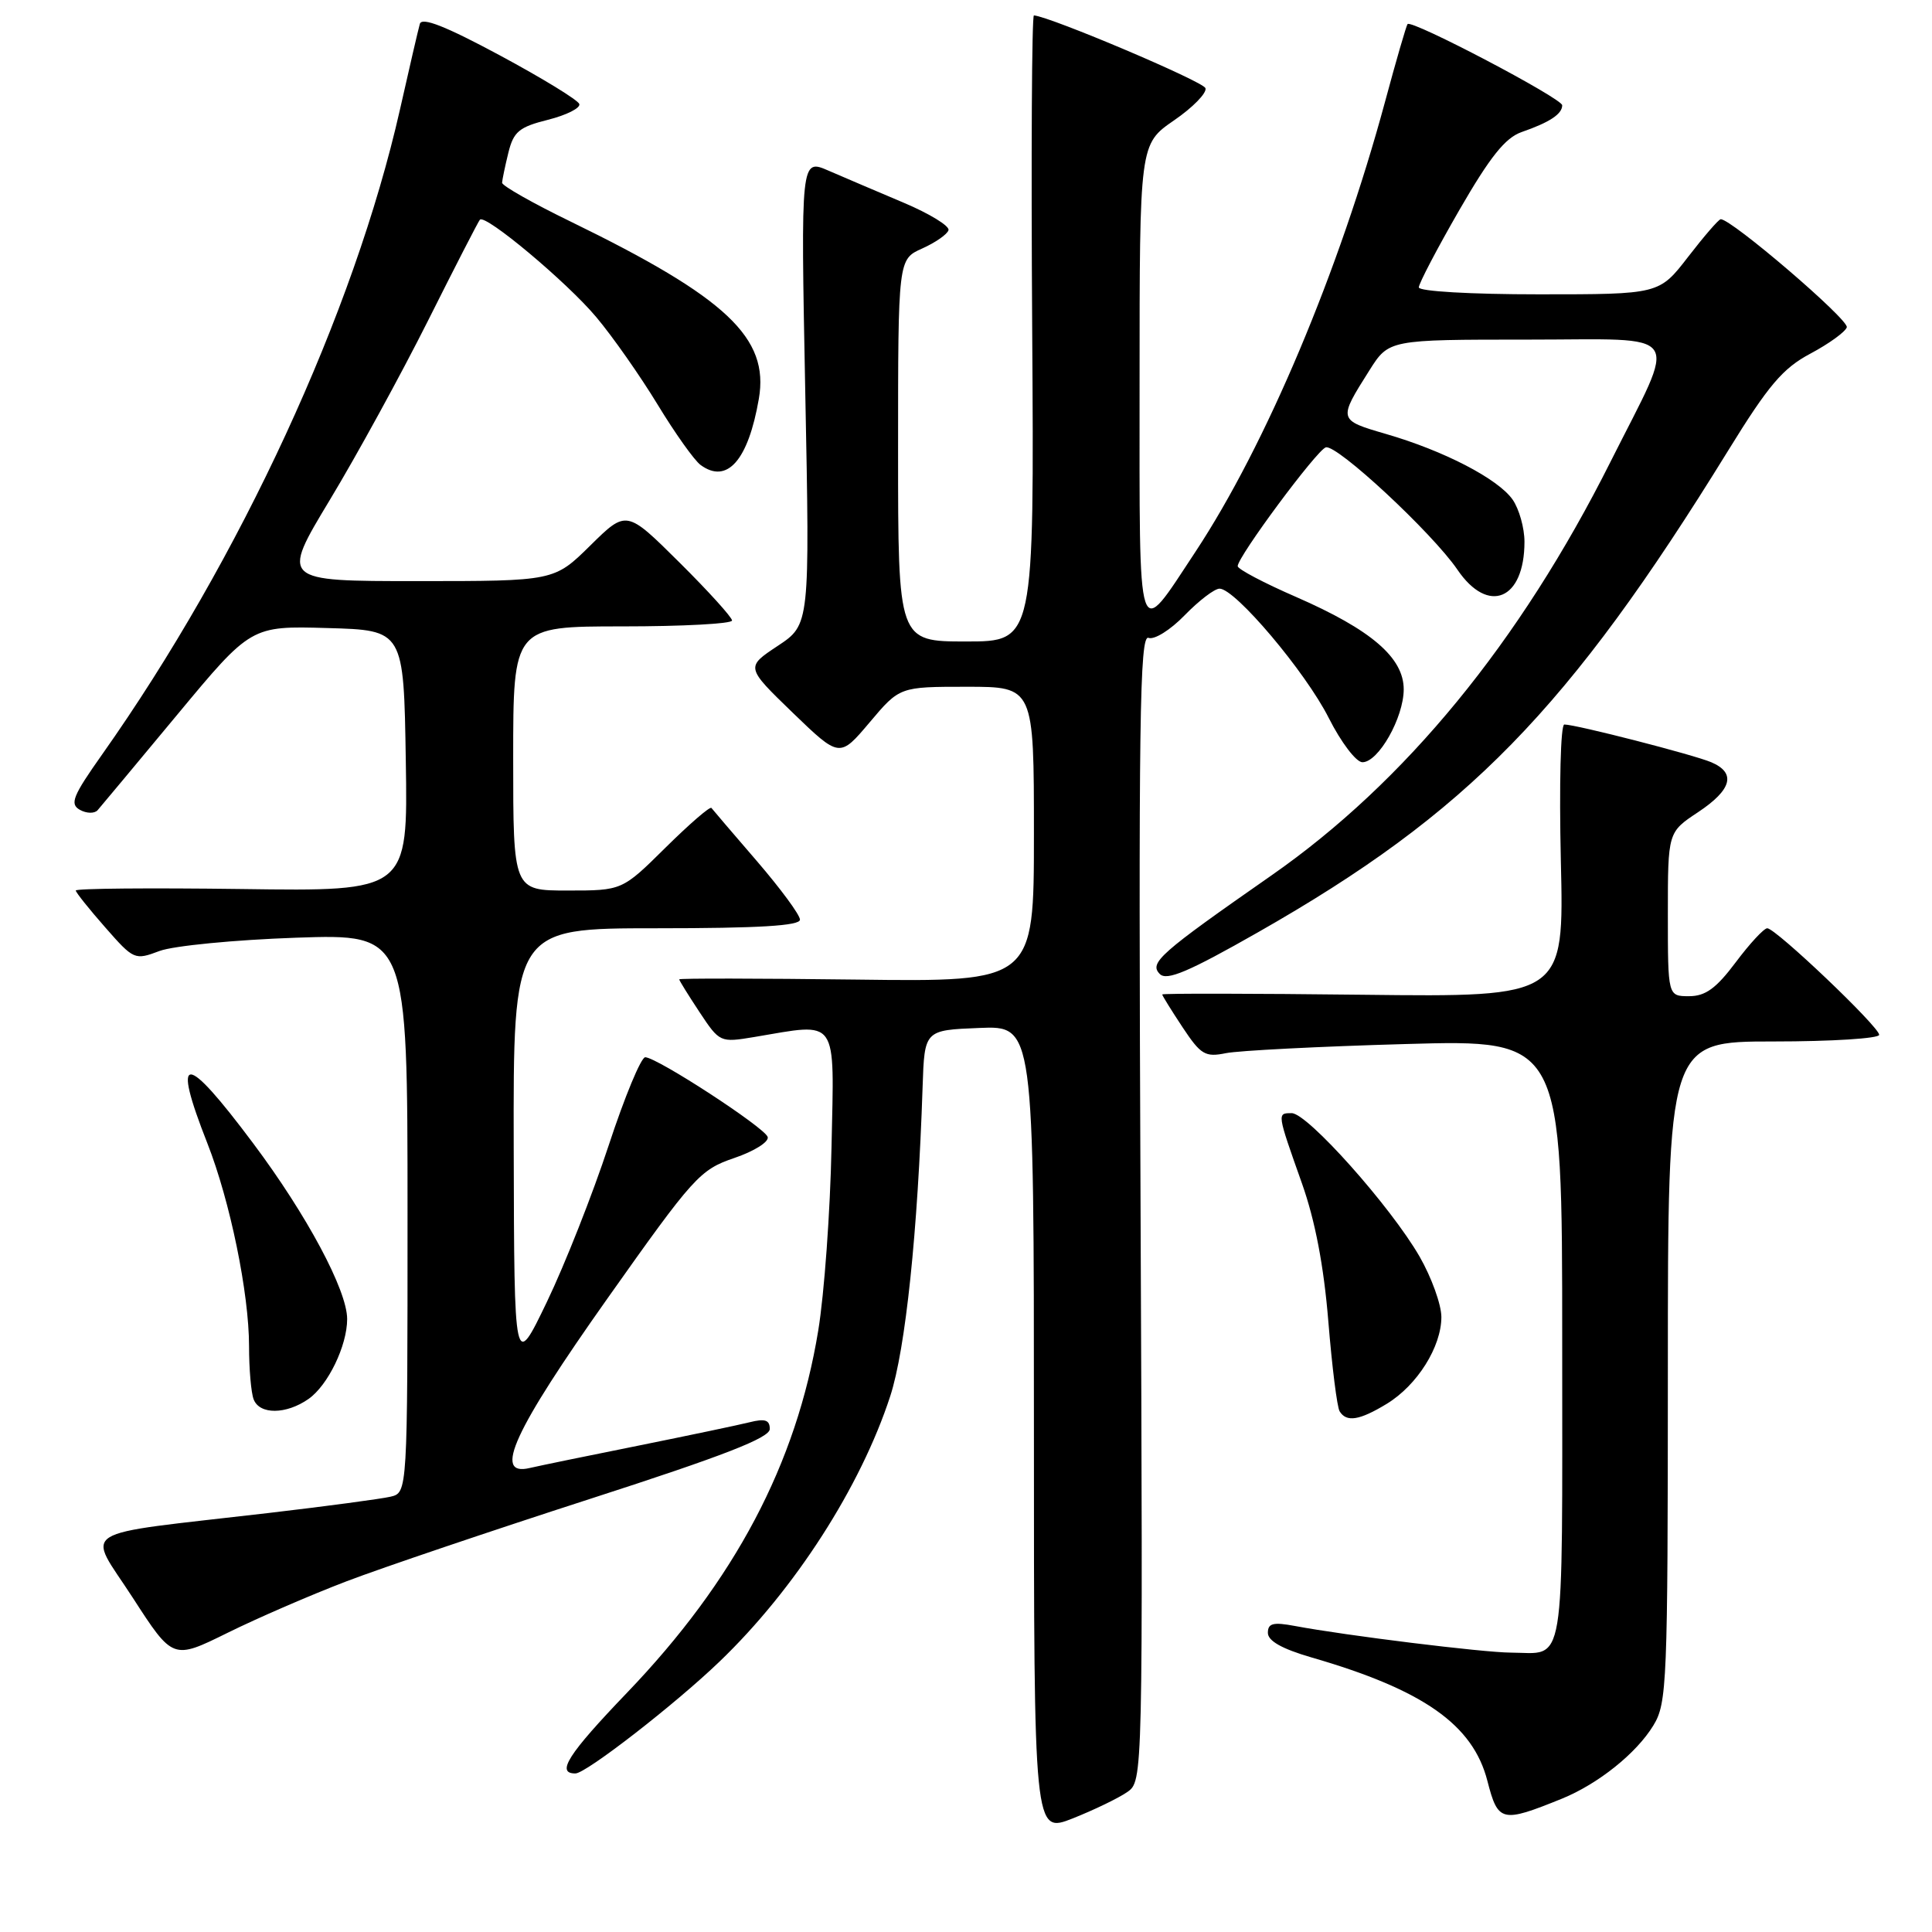 <?xml version="1.0" encoding="UTF-8" standalone="no"?>
<!DOCTYPE svg PUBLIC "-//W3C//DTD SVG 1.1//EN" "http://www.w3.org/Graphics/SVG/1.1/DTD/svg11.dtd" >
<svg xmlns="http://www.w3.org/2000/svg" xmlns:xlink="http://www.w3.org/1999/xlink" version="1.1" viewBox="0 0 256 256">
 <g >
 <path fill="currentColor"
d=" M 149.36 237.46 C 151.45 236.00 151.45 236.00 151.13 159.99 C 150.85 95.65 151.01 84.07 152.18 84.52 C 152.95 84.81 155.08 83.48 156.98 81.52 C 158.86 79.59 160.93 78.00 161.60 78.00 C 163.67 78.00 172.99 89.03 176.07 95.14 C 177.70 98.37 179.70 101.00 180.53 101.00 C 182.65 101.00 185.99 95.10 186.00 91.35 C 186.00 87.14 181.70 83.45 171.74 79.10 C 167.48 77.25 164.00 75.41 164.00 75.02 C 164.00 73.77 174.45 59.68 175.67 59.28 C 177.09 58.80 189.80 70.62 193.12 75.49 C 197.20 81.49 202.00 79.49 202.00 71.79 C 202.00 69.95 201.29 67.44 200.43 66.20 C 198.50 63.45 191.34 59.73 183.64 57.50 C 177.30 55.65 177.30 55.65 181.45 49.08 C 184.03 45.00 184.03 45.00 202.46 45.00 C 223.49 45.00 222.37 43.33 213.38 61.23 C 201.40 85.10 186.19 103.65 168.47 116.00 C 153.64 126.34 152.23 127.59 153.68 129.06 C 154.60 130.00 157.51 128.76 166.68 123.54 C 194.46 107.73 207.79 94.08 228.98 59.72 C 234.34 51.02 236.23 48.80 239.90 46.85 C 242.34 45.55 244.51 43.98 244.71 43.37 C 245.04 42.39 229.35 28.95 228.00 29.05 C 227.72 29.07 225.78 31.32 223.68 34.04 C 219.85 39.00 219.85 39.00 203.93 39.00 C 194.84 39.00 188.00 38.60 188.00 38.08 C 188.00 37.57 190.42 32.95 193.37 27.83 C 197.44 20.78 199.45 18.26 201.62 17.50 C 205.34 16.21 207.00 15.11 207.00 13.95 C 207.00 13.04 187.07 2.57 186.51 3.19 C 186.35 3.36 185.00 8.00 183.52 13.50 C 177.46 35.91 167.73 58.99 158.40 73.12 C 150.56 84.97 151.00 86.30 151.00 50.67 C 151.00 19.10 151.00 19.10 155.55 15.96 C 158.06 14.24 159.94 12.31 159.73 11.68 C 159.43 10.79 139.26 2.24 137.00 2.04 C 136.72 2.02 136.62 20.67 136.77 43.50 C 137.04 85.00 137.04 85.00 128.02 85.00 C 119.00 85.00 119.00 85.00 119.00 59.68 C 119.00 34.36 119.00 34.36 122.19 32.93 C 123.95 32.14 125.52 31.05 125.68 30.50 C 125.85 29.95 123.17 28.31 119.74 26.86 C 116.31 25.41 111.83 23.50 109.80 22.62 C 106.10 21.01 106.10 21.01 106.70 51.89 C 107.31 82.76 107.31 82.76 103.06 85.58 C 98.80 88.40 98.80 88.40 105.02 94.42 C 111.25 100.43 111.25 100.43 115.23 95.72 C 119.21 91.00 119.21 91.00 128.10 91.00 C 137.00 91.00 137.00 91.00 137.00 110.55 C 137.00 130.10 137.00 130.10 113.50 129.80 C 100.57 129.64 90.00 129.62 90.00 129.77 C 90.00 129.92 91.21 131.87 92.69 134.11 C 95.36 138.14 95.42 138.16 99.94 137.41 C 111.21 135.52 110.54 134.56 110.18 152.00 C 110.01 160.53 109.22 171.46 108.42 176.31 C 105.53 193.97 97.37 209.41 83.06 224.32 C 75.27 232.44 73.63 235.01 76.25 234.99 C 77.65 234.99 89.45 225.83 95.33 220.18 C 105.31 210.61 114.04 197.02 117.96 185.00 C 119.99 178.78 121.62 163.21 122.25 144.00 C 122.50 136.50 122.50 136.50 129.75 136.21 C 137.00 135.91 137.00 135.91 137.00 189.44 C 137.00 242.97 137.00 242.97 142.14 240.95 C 144.96 239.83 148.21 238.26 149.36 237.46 Z  M 206.95 238.34 C 211.76 236.38 216.83 232.33 219.08 228.63 C 220.89 225.67 220.99 223.06 221.00 181.75 C 221.00 138.00 221.00 138.00 235.00 138.00 C 242.70 138.00 249.00 137.60 249.00 137.12 C 249.00 136.05 235.29 123.00 234.17 123.00 C 233.73 123.00 231.85 125.03 230.00 127.50 C 227.40 130.97 225.98 132.00 223.81 132.00 C 221.00 132.00 221.00 132.00 221.00 121.13 C 221.00 110.27 221.00 110.27 225.00 107.62 C 229.49 104.64 230.08 102.42 226.75 101.00 C 224.40 100.00 208.82 96.00 207.28 96.00 C 206.79 96.00 206.59 103.94 206.82 114.06 C 207.25 132.12 207.25 132.12 180.62 131.81 C 165.98 131.64 154.00 131.62 154.00 131.77 C 154.00 131.92 155.21 133.87 156.69 136.11 C 159.11 139.76 159.69 140.11 162.44 139.55 C 164.12 139.21 174.84 138.66 186.25 138.34 C 207.00 137.75 207.00 137.75 207.00 177.77 C 207.00 222.20 207.53 219.02 200.17 218.98 C 196.50 218.96 178.34 216.72 171.58 215.45 C 168.70 214.91 168.00 215.09 168.00 216.36 C 168.00 217.43 169.87 218.48 173.75 219.61 C 188.59 223.90 195.18 228.52 197.09 235.99 C 198.50 241.46 198.97 241.57 206.95 238.34 Z  M 45.92 209.53 C 50.64 207.73 65.19 202.81 78.25 198.59 C 95.91 192.89 102.00 190.52 102.00 189.35 C 102.00 188.15 101.37 187.94 99.31 188.46 C 97.83 188.83 91.19 190.22 84.56 191.56 C 77.93 192.89 71.46 194.22 70.18 194.52 C 65.28 195.68 68.07 189.61 80.50 172.04 C 91.92 155.90 92.73 155.00 97.30 153.44 C 99.95 152.54 101.93 151.29 101.72 150.65 C 101.31 149.39 87.11 140.14 85.50 140.09 C 84.95 140.07 82.77 145.33 80.65 151.78 C 78.53 158.23 74.85 167.55 72.47 172.50 C 68.14 181.50 68.14 181.50 68.07 152.25 C 68.00 123.00 68.00 123.00 87.00 123.00 C 100.55 123.00 106.00 122.67 106.00 121.86 C 106.00 121.23 103.43 117.75 100.30 114.11 C 97.16 110.47 94.45 107.30 94.27 107.06 C 94.09 106.81 91.36 109.18 88.19 112.31 C 82.44 118.00 82.44 118.00 75.22 118.00 C 68.00 118.00 68.00 118.00 68.00 100.50 C 68.00 83.00 68.00 83.00 82.50 83.00 C 90.47 83.00 97.00 82.65 97.00 82.22 C 97.00 81.80 93.85 78.32 90.01 74.51 C 83.01 67.56 83.01 67.56 78.22 72.28 C 73.43 77.00 73.43 77.00 55.32 77.00 C 37.22 77.00 37.22 77.00 43.70 66.25 C 47.27 60.34 53.12 49.65 56.71 42.50 C 60.29 35.35 63.39 29.32 63.59 29.11 C 64.31 28.33 75.14 37.40 79.00 42.01 C 81.18 44.60 84.84 49.83 87.14 53.61 C 89.44 57.40 92.00 61.00 92.83 61.61 C 96.34 64.19 99.14 61.01 100.55 52.85 C 101.95 44.77 96.28 39.43 75.63 29.37 C 70.61 26.93 66.51 24.61 66.53 24.21 C 66.55 23.82 66.92 22.03 67.36 20.24 C 68.05 17.44 68.78 16.83 72.62 15.87 C 75.07 15.25 76.94 14.31 76.76 13.78 C 76.58 13.25 71.84 10.35 66.22 7.33 C 59.02 3.46 55.89 2.23 55.63 3.17 C 55.42 3.90 54.24 9.00 53.00 14.50 C 46.92 41.38 31.84 74.05 13.54 99.96 C 9.63 105.49 9.21 106.54 10.59 107.31 C 11.47 107.80 12.53 107.82 12.94 107.35 C 13.35 106.88 18.09 101.20 23.47 94.72 C 33.26 82.93 33.26 82.93 43.38 83.22 C 53.50 83.50 53.50 83.50 53.77 100.80 C 54.05 118.11 54.05 118.11 32.02 117.80 C 19.91 117.64 10.02 117.72 10.04 118.00 C 10.07 118.28 11.82 120.47 13.94 122.88 C 17.72 127.19 17.85 127.25 21.14 126.01 C 22.99 125.32 31.14 124.53 39.25 124.25 C 54.00 123.75 54.00 123.75 54.00 160.77 C 54.00 197.78 54.00 197.78 51.75 198.32 C 50.51 198.61 43.20 199.59 35.50 200.49 C 9.50 203.52 11.49 202.27 17.60 211.72 C 22.91 219.93 22.91 219.93 30.13 216.37 C 34.09 214.41 41.20 211.33 45.92 209.53 Z  M 183.76 186.01 C 187.80 183.54 190.99 178.46 190.99 174.50 C 190.98 172.85 189.68 169.25 188.10 166.50 C 184.27 159.86 173.25 147.50 171.16 147.50 C 169.20 147.50 169.19 147.42 172.52 156.82 C 174.26 161.73 175.41 167.74 176.01 175.08 C 176.50 181.10 177.17 186.47 177.51 187.01 C 178.42 188.49 180.14 188.21 183.76 186.01 Z  M 40.88 185.37 C 43.46 183.56 46.00 178.31 46.00 174.78 C 46.00 170.98 40.67 161.01 33.55 151.50 C 24.45 139.33 22.69 139.33 27.48 151.50 C 30.49 159.16 33.00 171.37 33.00 178.38 C 33.00 181.38 33.27 184.55 33.61 185.42 C 34.39 187.47 37.92 187.44 40.88 185.37 Z "/>
</g>
</svg>